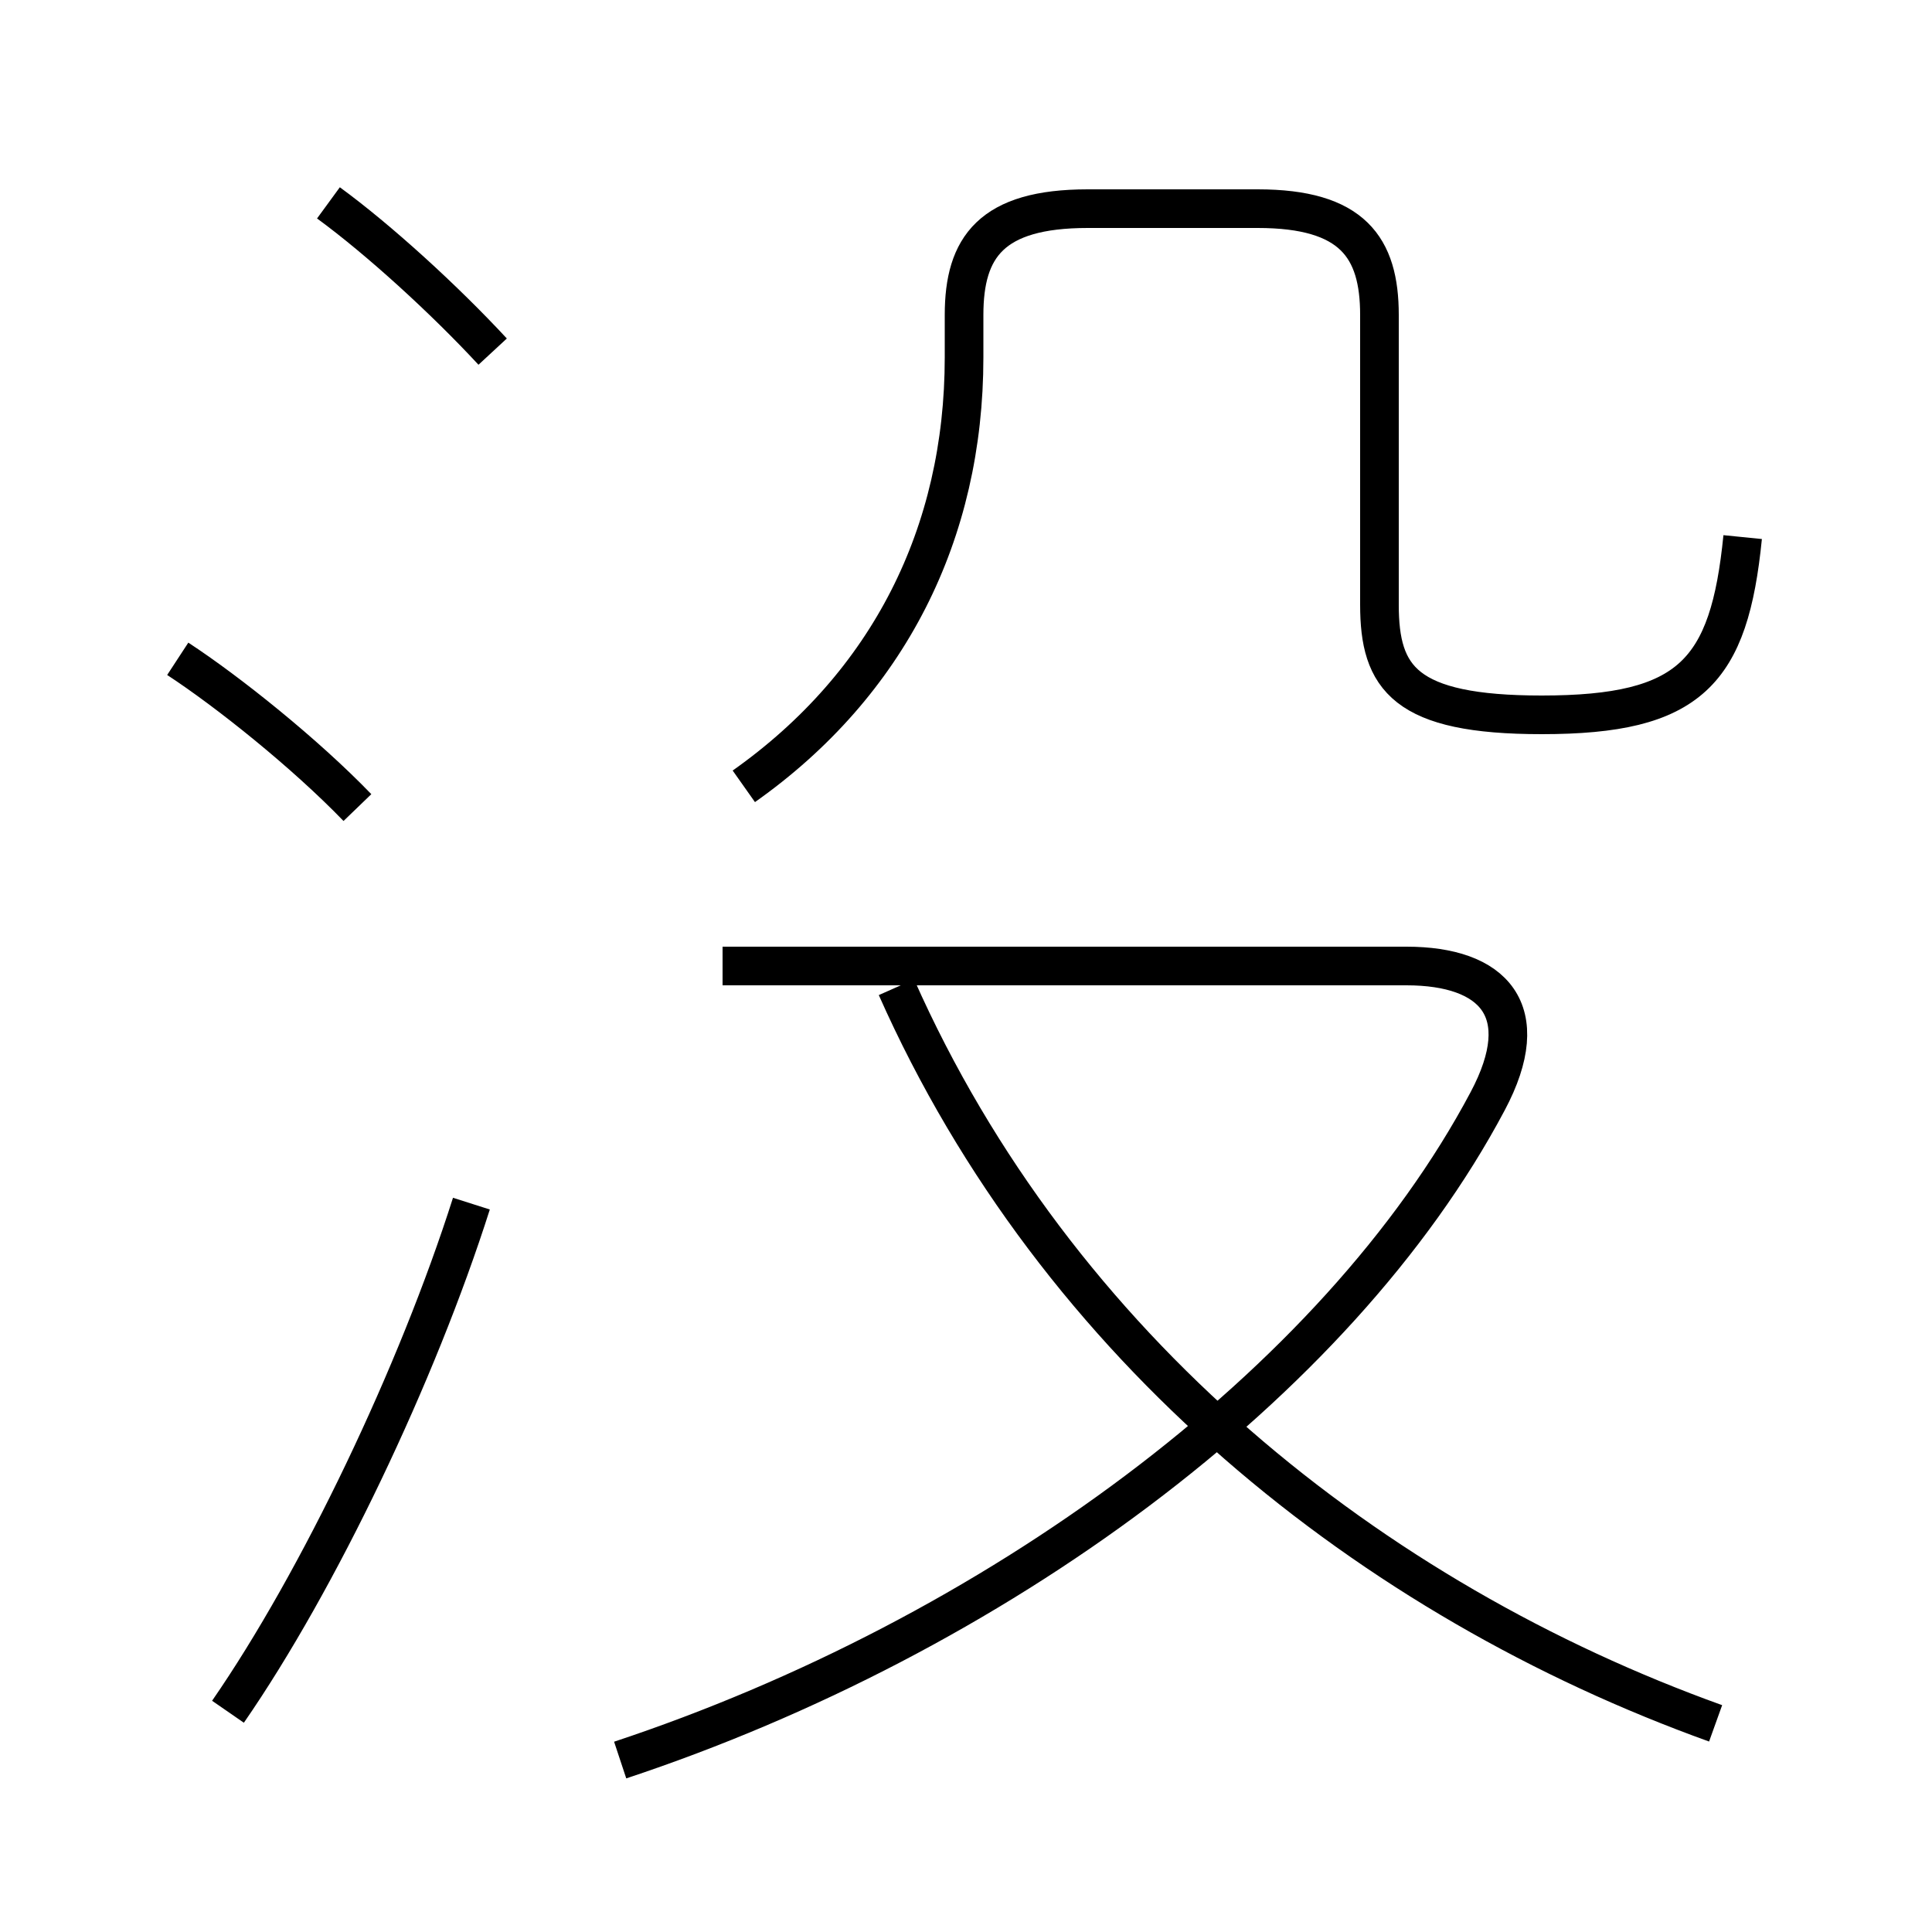 <?xml version='1.0' encoding='utf8'?>
<svg viewBox="0.0 -6.0 50.0 50.0" version="1.1" xmlns="http://www.w3.org/2000/svg">
<rect x="0.0" y="-6.0" width="50.0" height="50.0" fill="#808080" stroke="none"/>
<rect x="-1000" y="-1000" width="2000" height="2000" stroke="white" fill="white"/>
<g style="fill:white;stroke:#000000;  stroke-width:1">
<path d="M 16.05 1.55 C 25.7 -1.65 34.6 -8.15 38.5 -15.5 C 39.75 -17.85 38.65 -19.0 36.4 -19.0 L 18.7 -19.0 M 5.9 0.3 C 8.25 -3.1 10.8 -8.45 12.2 -12.85 M 9.25 -23.1 C 7.9 -24.5 5.9 -26.1 4.6 -26.95 M 44.4 0.6 C 35.5 -2.6 27.35 -9.1 23.2 -18.45 M 12.75 -34.9 C 11.5 -36.25 9.8 -37.8 8.5 -38.75 M 19.25 -23.65 C 23.0 -26.3 24.95 -30.2 24.95 -34.75 L 24.95 -35.85 C 24.95 -37.6 25.65 -38.6 28.15 -38.6 L 32.55 -38.6 C 35.0 -38.6 35.7 -37.6 35.7 -35.85 L 35.7 -28.35 C 35.7 -26.45 36.35 -25.5 39.9 -25.5 C 43.75 -25.5 44.75 -26.6 45.1 -30.1" transform="translate(0.0 38.0)" />
</g>
</svg>